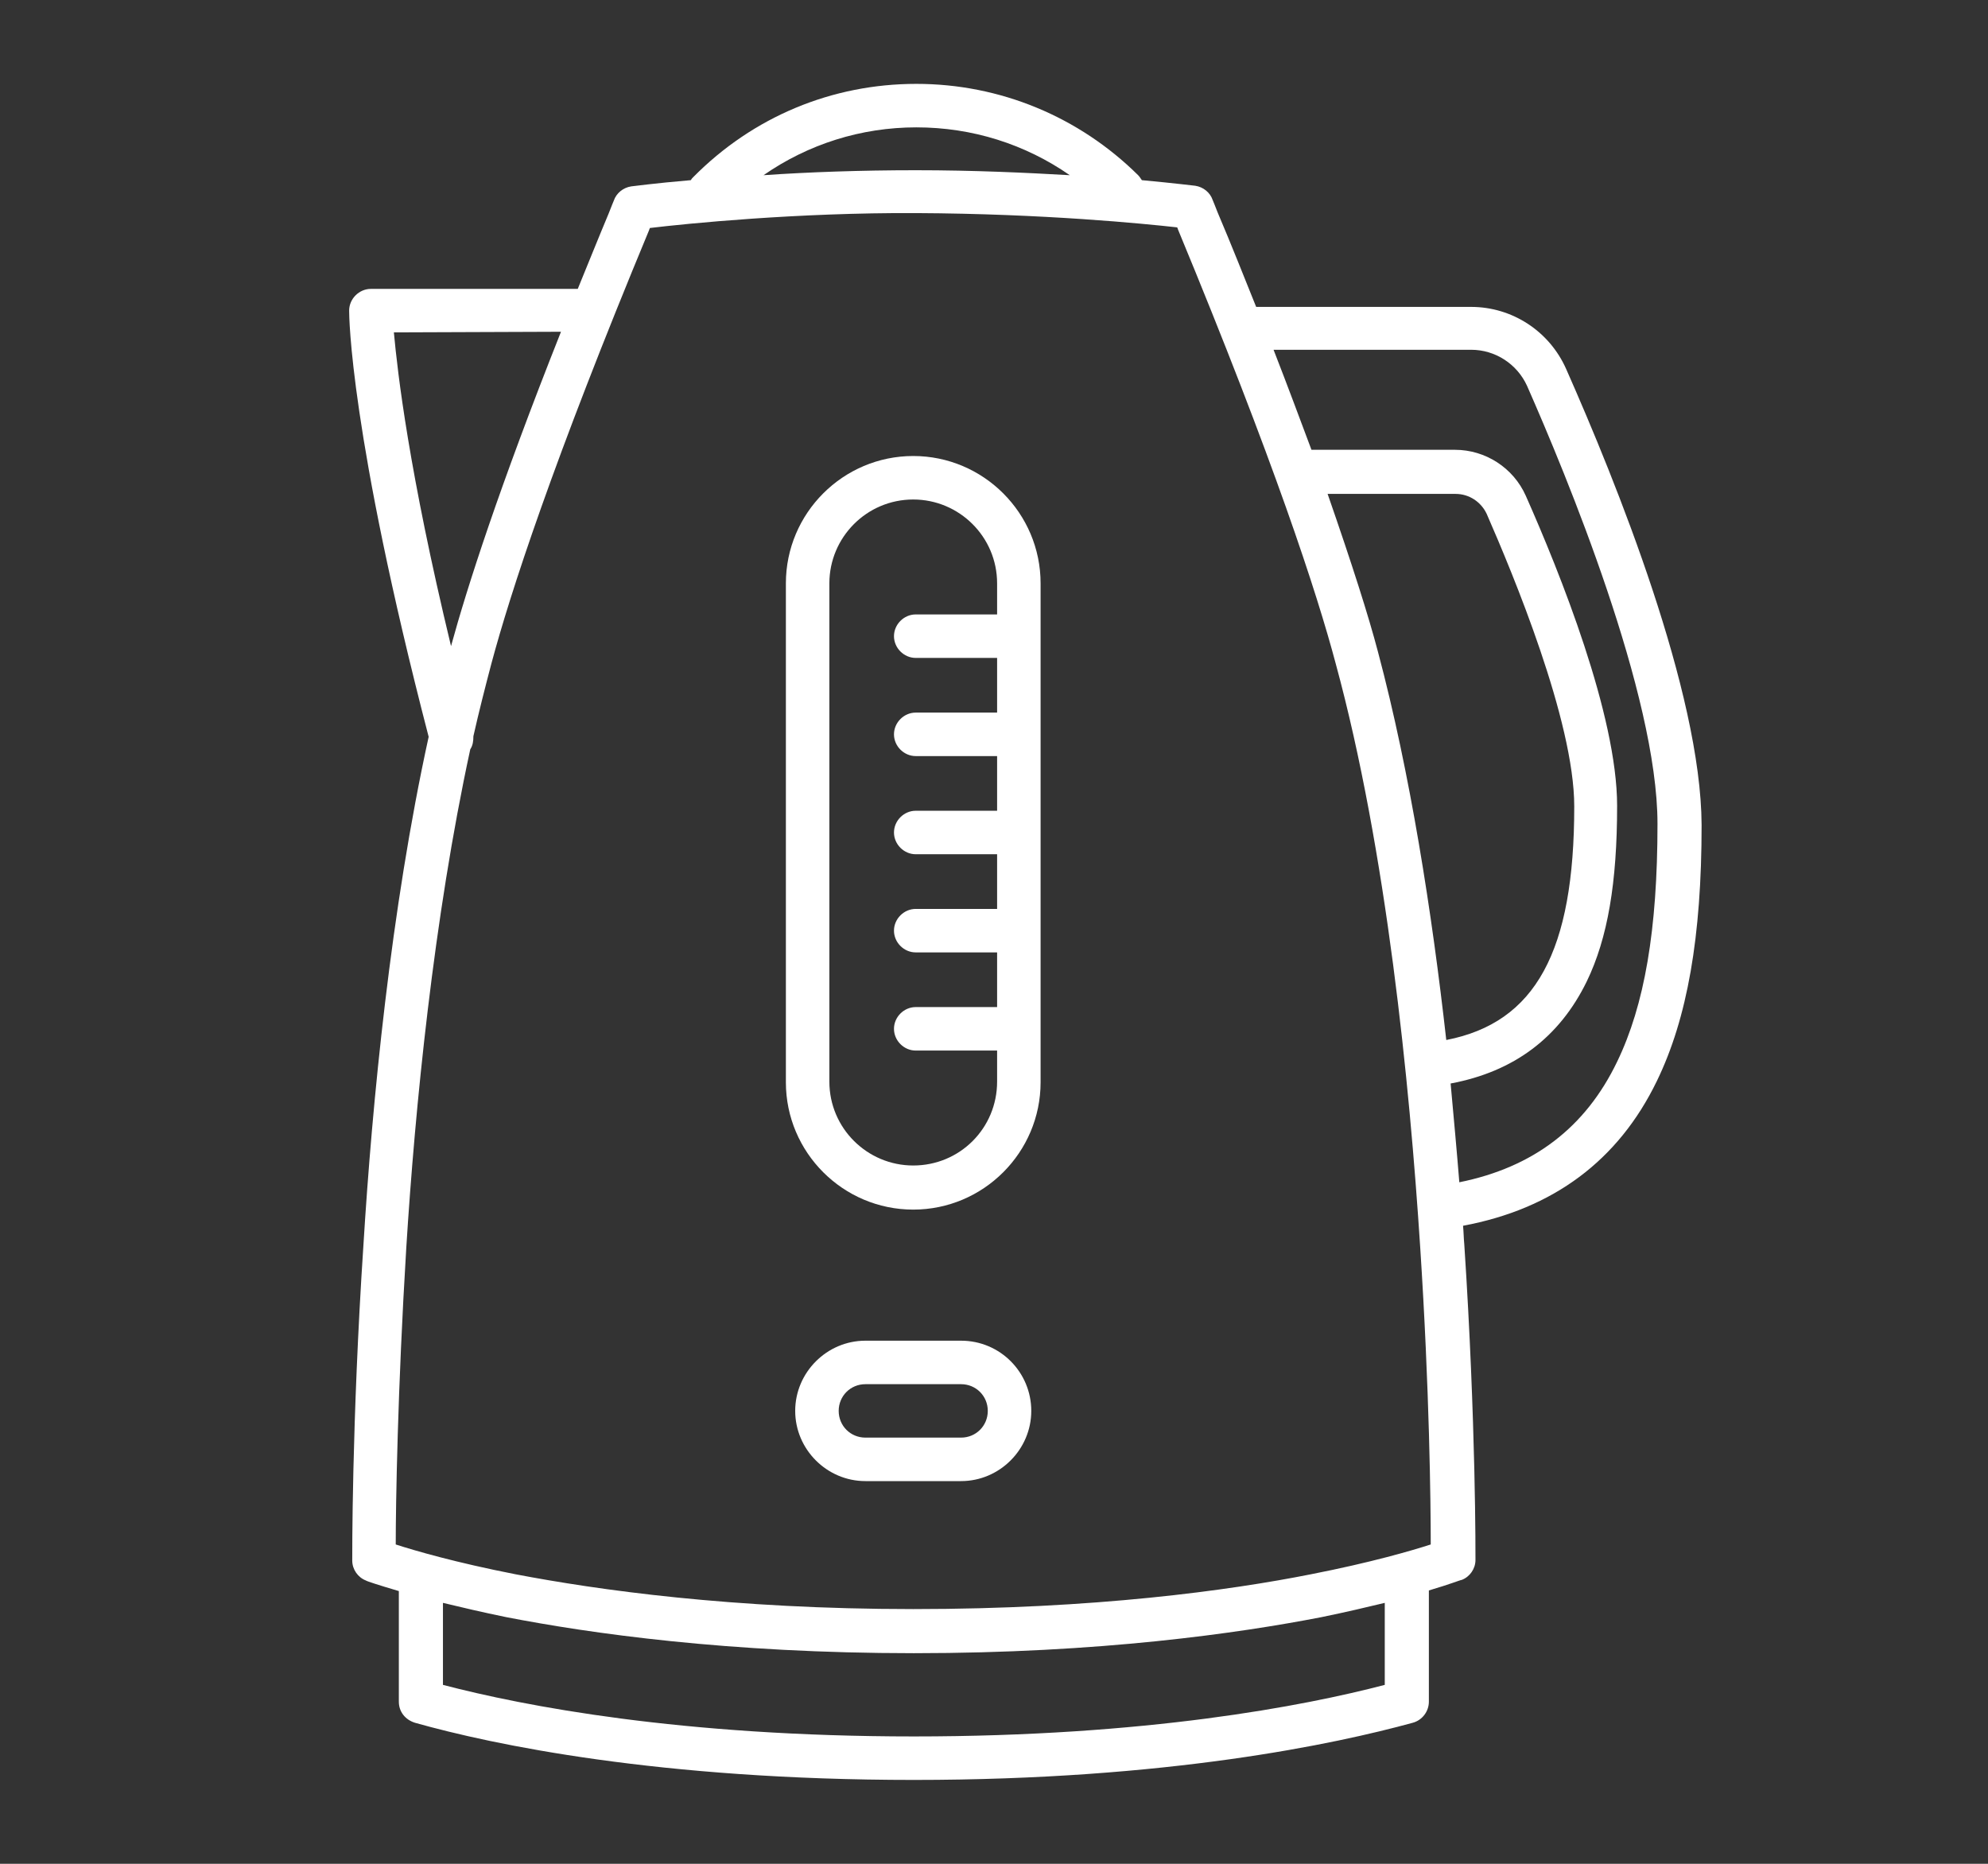 <?xml version="1.0" encoding="utf-8"?>
<!-- Generator: Adobe Illustrator 25.2.3, SVG Export Plug-In . SVG Version: 6.00 Build 0)  -->
<svg version="1.1" id="Layer_1" xmlns="http://www.w3.org/2000/svg" xmlns:xlink="http://www.w3.org/1999/xlink" x="0px" y="0px"
	 viewBox="0 0 320 300" style="enable-background:new 0 0 320 300;" xml:space="preserve">
<rect x="0" y="0" width="320" height="300" fill="#333333" stroke="none"/>
<style type="text/css">
	.st0{fill:#FFFFFF;}
</style>
<g>
	<path class="st0" d="M252.1,59.4c-2.7-6.1-8.7-10-15.3-10l0,0h-34.6c-1.9-4.7-3.9-9.8-6.2-15.2c-0.4-1-0.7-1.8-0.8-2
		c-0.4-1.2-1.5-2.1-2.8-2.3c-0.1,0-3.2-0.4-8.6-0.9c-0.2-0.3-0.4-0.6-0.6-0.8c-9.5-9.4-22.2-14.7-35.7-14.7
		c-13.6,0-26.3,5.3-35.9,15c-0.2,0.2-0.3,0.3-0.4,0.5c-5.9,0.5-9.5,1-9.6,1c-1.3,0.2-2.4,1.1-2.8,2.3c-0.1,0.2-0.4,1-0.8,2
		c-1.8,4.3-3.4,8.3-5,12.2H59.7c-1.9,0-3.5,1.6-3.5,3.5c0,0.8,0.1,19.7,12.8,68.6c-6.1,27.8-9.1,59-10.5,81.8
		c-1.9,28.7-1.8,50.6-1.8,50.8c0,1.4,0.9,2.7,2.2,3.2c0.1,0.1,1.9,0.7,5.3,1.7v17.8c0,1.6,1,2.9,2.6,3.4c12.4,3.5,39.3,9.2,80.3,9.2
		l0,0l0,0l0,0l0,0c40.9,0,67.9-5.8,80.3-9.2c1.5-0.4,2.6-1.8,2.6-3.4V256c3.4-1,5.1-1.7,5.3-1.7c1.3-0.5,2.2-1.8,2.2-3.2
		c0-0.2,0.1-22-1.8-50.8c-0.1-1-0.1-2-0.2-3c14.5-2.7,25-10.5,31.2-23.3c4.9-10.1,7.2-23.2,7.2-41.2
		C273.8,111.4,260.2,77.7,252.1,59.4z M147.5,20.5c9,0,17.5,2.7,24.7,7.7c-7-0.4-15.4-0.8-24.8-0.8c-8.8,0-17.3,0.3-24.5,0.8
		C130.1,23.2,138.6,20.5,147.5,20.5z M90.3,53.4c-10,25.2-15.1,41.1-17.7,50.6c-6.8-28.2-8.6-44-9.2-50.5L90.3,53.4L90.3,53.4z
		 M222.9,271.2c-13,3.4-38.4,8.3-75.8,8.3c-37.5,0-62.8-4.9-75.8-8.3V258c2.9,0.7,6.3,1.5,10.2,2.3c13.4,2.6,35.7,5.8,65.6,5.8
		s52.2-3.2,65.6-5.8c3.9-0.8,7.3-1.6,10.2-2.3L222.9,271.2L222.9,271.2z M211,253.4c-13.1,2.6-34.8,5.6-64,5.6s-50.9-3.1-64-5.6
		c-9.7-1.9-16.2-3.8-19.3-4.8c0-6.4,0.3-24.9,1.7-47.8c1.4-22.4,4.4-53,10.3-80.2c0.4-0.6,0.5-1.3,0.5-2.1c0.9-4,1.9-7.9,2.9-11.7
		c3-11.2,9.9-32.5,25.4-69.8c0-0.1,0.1-0.2,0.1-0.3c5.8-0.7,23.7-2.5,42.9-2.4c20.6,0.1,36.6,1.7,42,2.3c0,0.1,0.1,0.2,0.1,0.3
		c15.5,37.4,22.4,58.6,25.4,69.9c8.2,30.1,11.9,67.7,13.6,93.9c1.5,22.9,1.7,41.4,1.7,47.9C227.2,249.6,220.7,251.5,211,253.4z
		 M221.8,104.9L221.8,104.9c-1.5-5.7-4.1-13.9-8.1-25.4h20.6l0,0c2.2,0,4.1,1.3,5,3.2c4.2,9.6,14.1,33.3,14.1,47.1
		c0,23.3-6.2,34.8-20.6,37.6C230.5,146.9,227,124.4,221.8,104.9z M260.3,170.9c-5.1,10.6-13.5,17-25.4,19.4
		c-0.4-5-0.9-10.4-1.4-15.9c10.2-1.9,17.5-7.4,21.9-16.4c3.4-7,4.9-16,4.9-28.3c0-14.6-9.2-37.5-14.7-49.9c-2-4.5-6.5-7.4-11.4-7.4
		l0,0h-23.1c-1.8-4.8-3.8-10.2-6.1-16.1h31.8l0,0c3.9,0,7.4,2.3,9,5.8c6.3,14.3,21,49.7,21,70.5
		C266.8,149.7,264.7,161.8,260.3,170.9z"/>
	<path class="st0" d="M154.7,215.8h-15.4c-6.2,0-11.3,5.1-11.3,11.3s5.1,11.3,11.3,11.3h15.4c6.2,0,11.3-5.1,11.3-11.3
		C166,220.9,161,215.8,154.7,215.8z M154.7,231.4h-15.4c-2.4,0-4.3-1.9-4.3-4.3s1.9-4.3,4.3-4.3h15.4c2.4,0,4.3,1.9,4.3,4.3
		S157.1,231.4,154.7,231.4z"/>
	<path class="st0" d="M147,73.4c-11.3,0-20.5,9.2-20.5,20.5v80.3c0,11.3,9.2,20.5,20.5,20.5s20.5-9.2,20.5-20.5V93.9
		C167.5,82.6,158.3,73.4,147,73.4z M147,187.6c-7.4,0-13.5-6-13.5-13.5V93.9c0-7.4,6-13.5,13.5-13.5c7.4,0,13.5,6,13.5,13.5v5h-13.1
		c-1.9,0-3.5,1.6-3.5,3.5s1.6,3.5,3.5,3.5h13.1v8.8h-13.1c-1.9,0-3.5,1.6-3.5,3.5s1.6,3.5,3.5,3.5h13.1v8.8h-13.1
		c-1.9,0-3.5,1.6-3.5,3.5c0,1.9,1.6,3.5,3.5,3.5h13.1v8.8h-13.1c-1.9,0-3.5,1.6-3.5,3.5s1.6,3.5,3.5,3.5h13.1v8.8h-13.1
		c-1.9,0-3.5,1.6-3.5,3.5s1.6,3.5,3.5,3.5h13.1v5C160.5,181.6,154.5,187.6,147,187.6z"/>
</g>
</svg>
